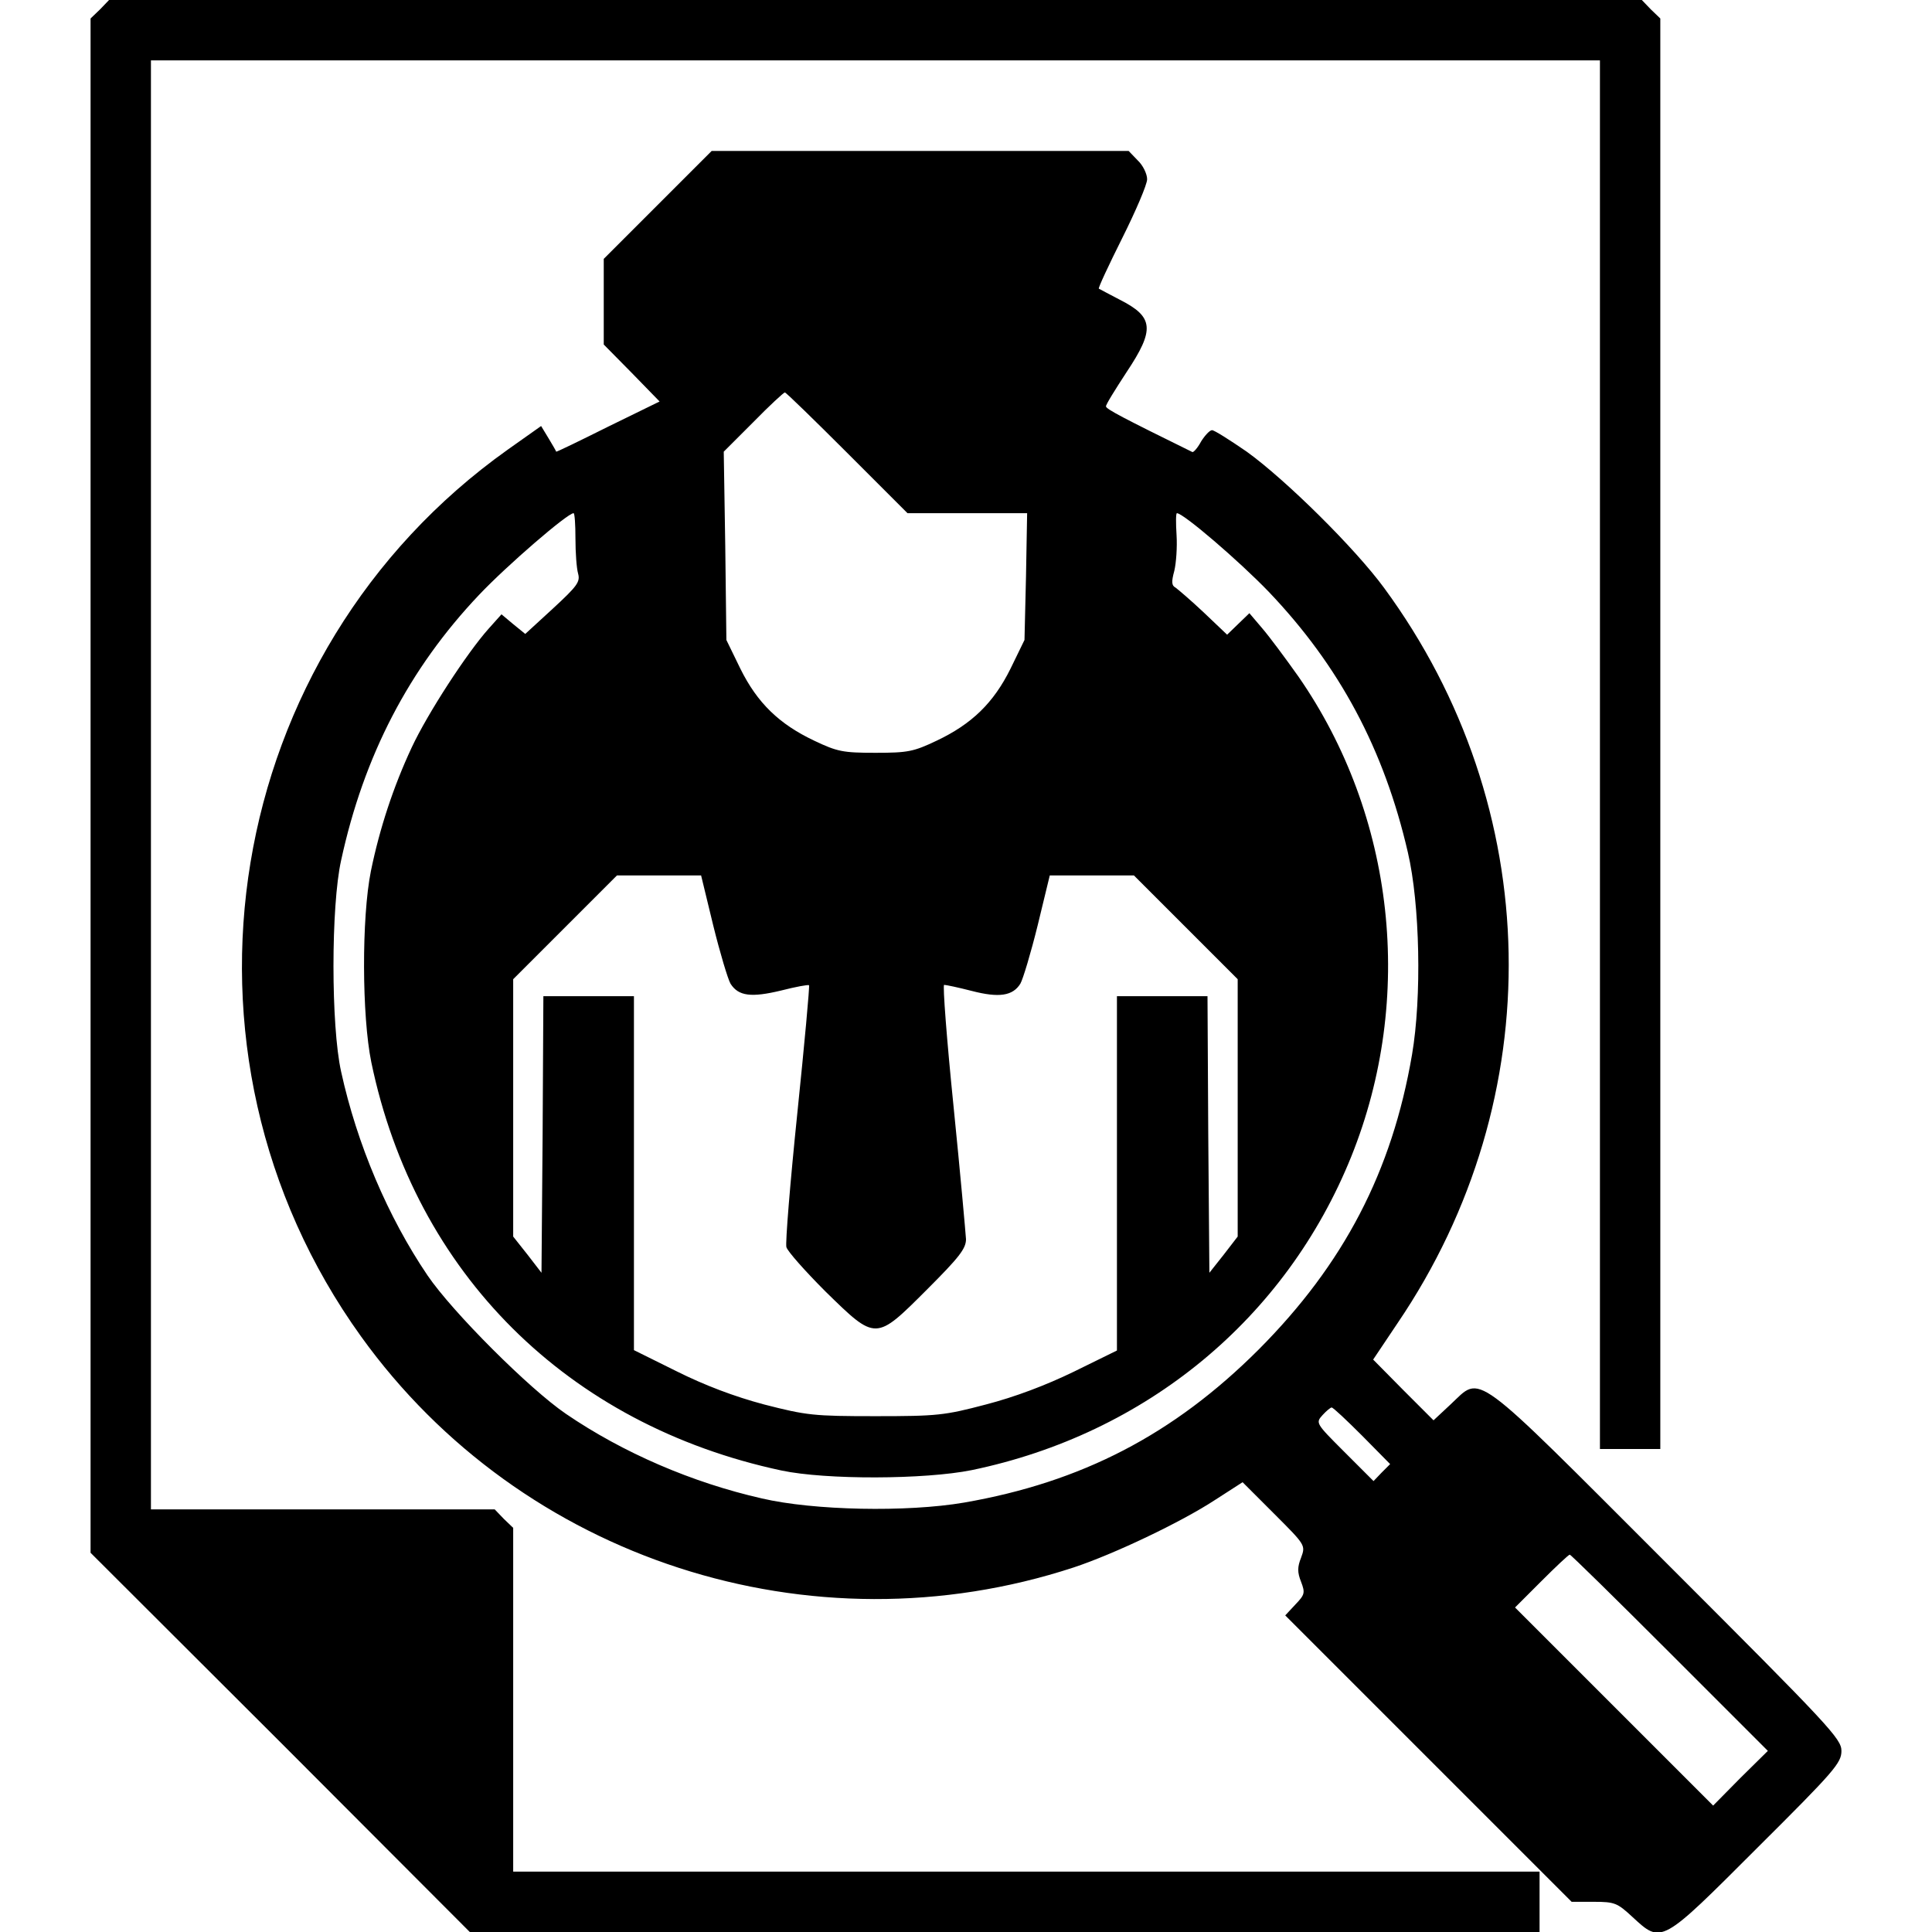 <?xml version="1.0" standalone="no"?>
<!DOCTYPE svg PUBLIC "-//W3C//DTD SVG 20010904//EN"
 "http://www.w3.org/TR/2001/REC-SVG-20010904/DTD/svg10.dtd">
<svg version="1.0" xmlns="http://www.w3.org/2000/svg"
 width="512pt" height="512pt" viewBox="0 0 512 512"
 preserveAspectRatio="xMidYMid meet">
<g transform="translate(0,512) scale(0.1,-0.1)"
fill="#000000" stroke="none">
<path d="M265 5095 l-25 -24 0 -2033 0 -2033 503 -502 502 -503 1418 0 1417 0
0 80 0 80 -1360 0 -1360 0 0 455 0 456 -25 24 -24 25 -456 0 -455 0 0 1920 0
1920 1920 0 1920 0 0 -1840 0 -1840 80 0 80 0 0 1895 0 1896 -25 24 -24 25
-2031 0 -2031 0 -24 -25z"/>
<path d="M1743 4577 l-143 -143 0 -113 0 -114 74 -75 74 -76 -137 -67 c-74
-37 -136 -67 -137 -66 0 1 -9 17 -20 35 l-20 33 -89 -63 c-756 -538 -931
-1595 -388 -2350 425 -591 1192 -840 1888 -612 106 35 285 120 375 179 l73 47
84 -84 c83 -83 83 -83 71 -116 -10 -25 -10 -39 0 -64 11 -29 10 -34 -15 -60
l-27 -29 379 -379 380 -380 59 0 c55 0 62 -3 102 -40 78 -72 75 -73 331 183
205 204 223 225 223 257 0 32 -31 65 -463 497 -525 525 -489 499 -573 421
l-45 -42 -80 80 -80 81 65 97 c405 597 391 1367 -36 1948 -77 105 -260 286
-364 361 -45 31 -86 57 -92 57 -6 0 -19 -14 -29 -30 -9 -17 -20 -29 -23 -28
-183 90 -229 114 -229 121 -1 4 24 44 54 90 76 114 73 147 -18 193 -29 15 -53
28 -55 29 -2 2 26 62 62 134 36 72 66 142 66 156 0 14 -11 37 -25 50 l-24 25
-553 0 -552 0 -143 -143z m502 -657 l160 -160 158 0 159 0 -3 -168 -4 -168
-37 -76 c-45 -91 -103 -147 -196 -191 -61 -29 -76 -32 -162 -32 -86 0 -101 3
-162 32 -93 44 -151 100 -196 191 l-37 76 -3 249 -4 250 78 78 c43 44 81 79
84 79 3 0 77 -72 165 -160z m-720 -227 c0 -38 3 -79 7 -93 6 -22 -2 -33 -67
-93 l-73 -67 -32 26 -31 26 -34 -38 c-58 -65 -162 -225 -204 -315 -49 -105
-85 -215 -108 -327 -25 -124 -24 -385 1 -507 116 -559 520 -961 1087 -1082
118 -25 380 -24 504 1 463 96 833 402 1006 831 169 420 116 903 -140 1272 -34
48 -77 106 -96 128 l-34 40 -29 -28 -30 -29 -62 59 c-34 32 -68 61 -75 66 -10
5 -11 15 -3 44 5 21 8 63 6 95 -2 32 -2 58 1 58 17 0 164 -126 243 -208 188
-197 306 -418 369 -691 32 -137 37 -384 11 -536 -53 -310 -181 -555 -406 -781
-226 -226 -470 -352 -781 -406 -152 -26 -399 -21 -536 11 -185 42 -368 121
-519 224 -97 66 -301 270 -367 367 -105 155 -187 348 -229 540 -27 121 -27
439 0 560 60 277 180 508 366 704 74 78 234 216 250 216 3 0 5 -30 5 -67z
m365 -1025 c18 -73 39 -143 46 -155 21 -33 55 -37 134 -18 39 10 72 16 74 14
2 -2 -12 -155 -31 -339 -19 -184 -32 -344 -29 -355 3 -11 50 -64 104 -118 134
-131 132 -131 269 6 85 85 103 108 103 133 -1 16 -15 174 -33 352 -18 177 -29
322 -25 322 5 0 38 -7 73 -16 73 -19 109 -13 129 19 7 12 28 82 46 155 l32
132 112 0 111 0 137 -137 138 -138 0 -341 0 -341 -37 -48 -38 -48 -3 367 -2
366 -120 0 -120 0 0 -469 0 -470 -114 -56 c-74 -36 -156 -67 -233 -87 -110
-29 -129 -31 -293 -31 -164 0 -182 2 -295 31 -79 21 -158 51 -232 88 l-113 56
0 469 0 469 -120 0 -120 0 -2 -366 -3 -367 -37 48 -38 48 0 341 0 341 137 137
138 138 111 0 112 0 32 -132z m1720 -1353 l74 -75 -22 -22 -22 -23 -77 77
c-76 76 -77 77 -58 98 10 11 21 20 24 20 4 0 40 -34 81 -75z m815 -575 l260
-260 -73 -72 -72 -73 -262 262 -263 263 70 70 c38 38 72 70 75 70 3 0 122
-117 265 -260z"/>
</g>
</svg>
